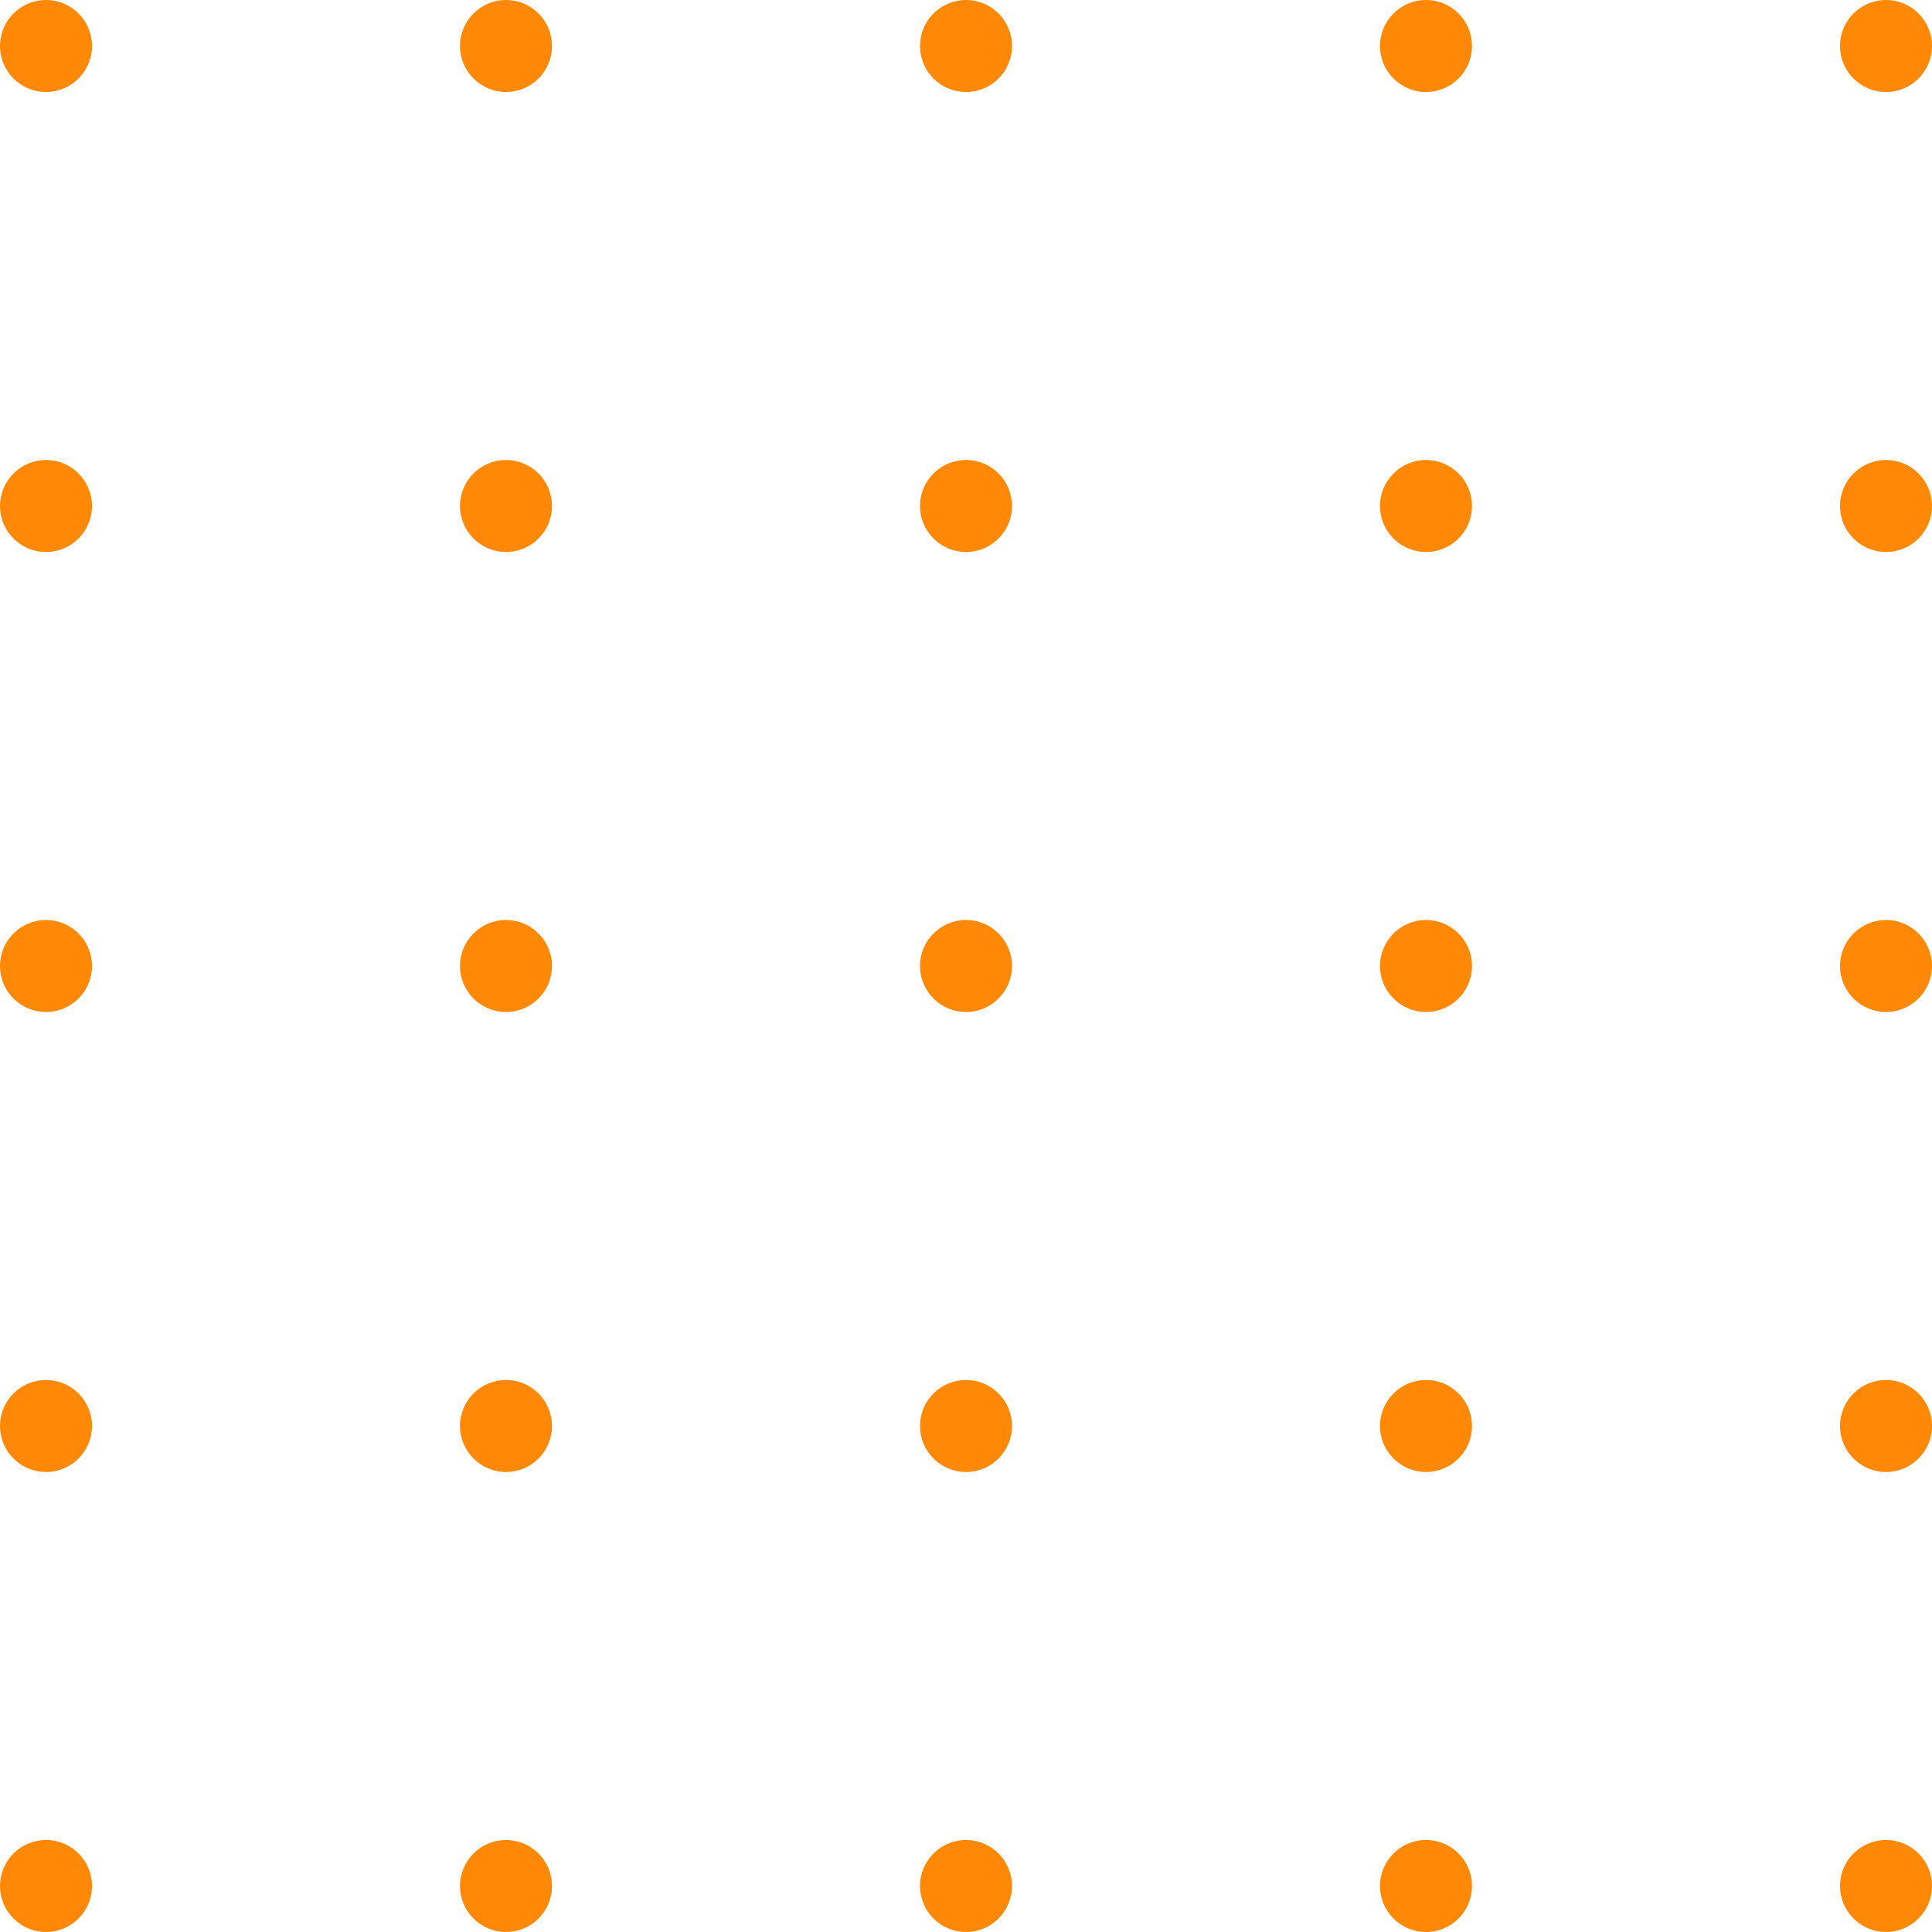 <svg width="84" height="84" viewBox="0 0 84 84" fill="none" xmlns="http://www.w3.org/2000/svg">
<circle cx="2" cy="2" r="2" fill="#FF8906"/>
<circle cx="22" cy="2" r="2" fill="#FF8906"/>
<circle cx="42" cy="2" r="2" fill="#FF8906"/>
<circle cx="62" cy="2" r="2" fill="#FF8906"/>
<circle cx="82" cy="2" r="2" fill="#FF8906"/>
<circle cx="2" cy="22" r="2" fill="#FF8906"/>
<circle cx="22" cy="22" r="2" fill="#FF8906"/>
<circle cx="42" cy="22" r="2" fill="#FF8906"/>
<circle cx="62" cy="22" r="2" fill="#FF8906"/>
<circle cx="82" cy="22" r="2" fill="#FF8906"/>
<circle cx="2" cy="42" r="2" fill="#FF8906"/>
<circle cx="22" cy="42" r="2" fill="#FF8906"/>
<circle cx="42" cy="42" r="2" fill="#FF8906"/>
<circle cx="62" cy="42" r="2" fill="#FF8906"/>
<circle cx="82" cy="42" r="2" fill="#FF8906"/>
<circle cx="2" cy="62" r="2" fill="#FF8906"/>
<circle cx="22" cy="62" r="2" fill="#FF8906"/>
<circle cx="42" cy="62" r="2" fill="#FF8906"/>
<circle cx="62" cy="62" r="2" fill="#FF8906"/>
<circle cx="82" cy="62" r="2" fill="#FF8906"/>
<circle cx="2" cy="82" r="2" fill="#FF8906"/>
<circle cx="22" cy="82" r="2" fill="#FF8906"/>
<circle cx="42" cy="82" r="2" fill="#FF8906"/>
<circle cx="62" cy="82" r="2" fill="#FF8906"/>
<circle cx="82" cy="82" r="2" fill="#FF8906"/>
</svg>
